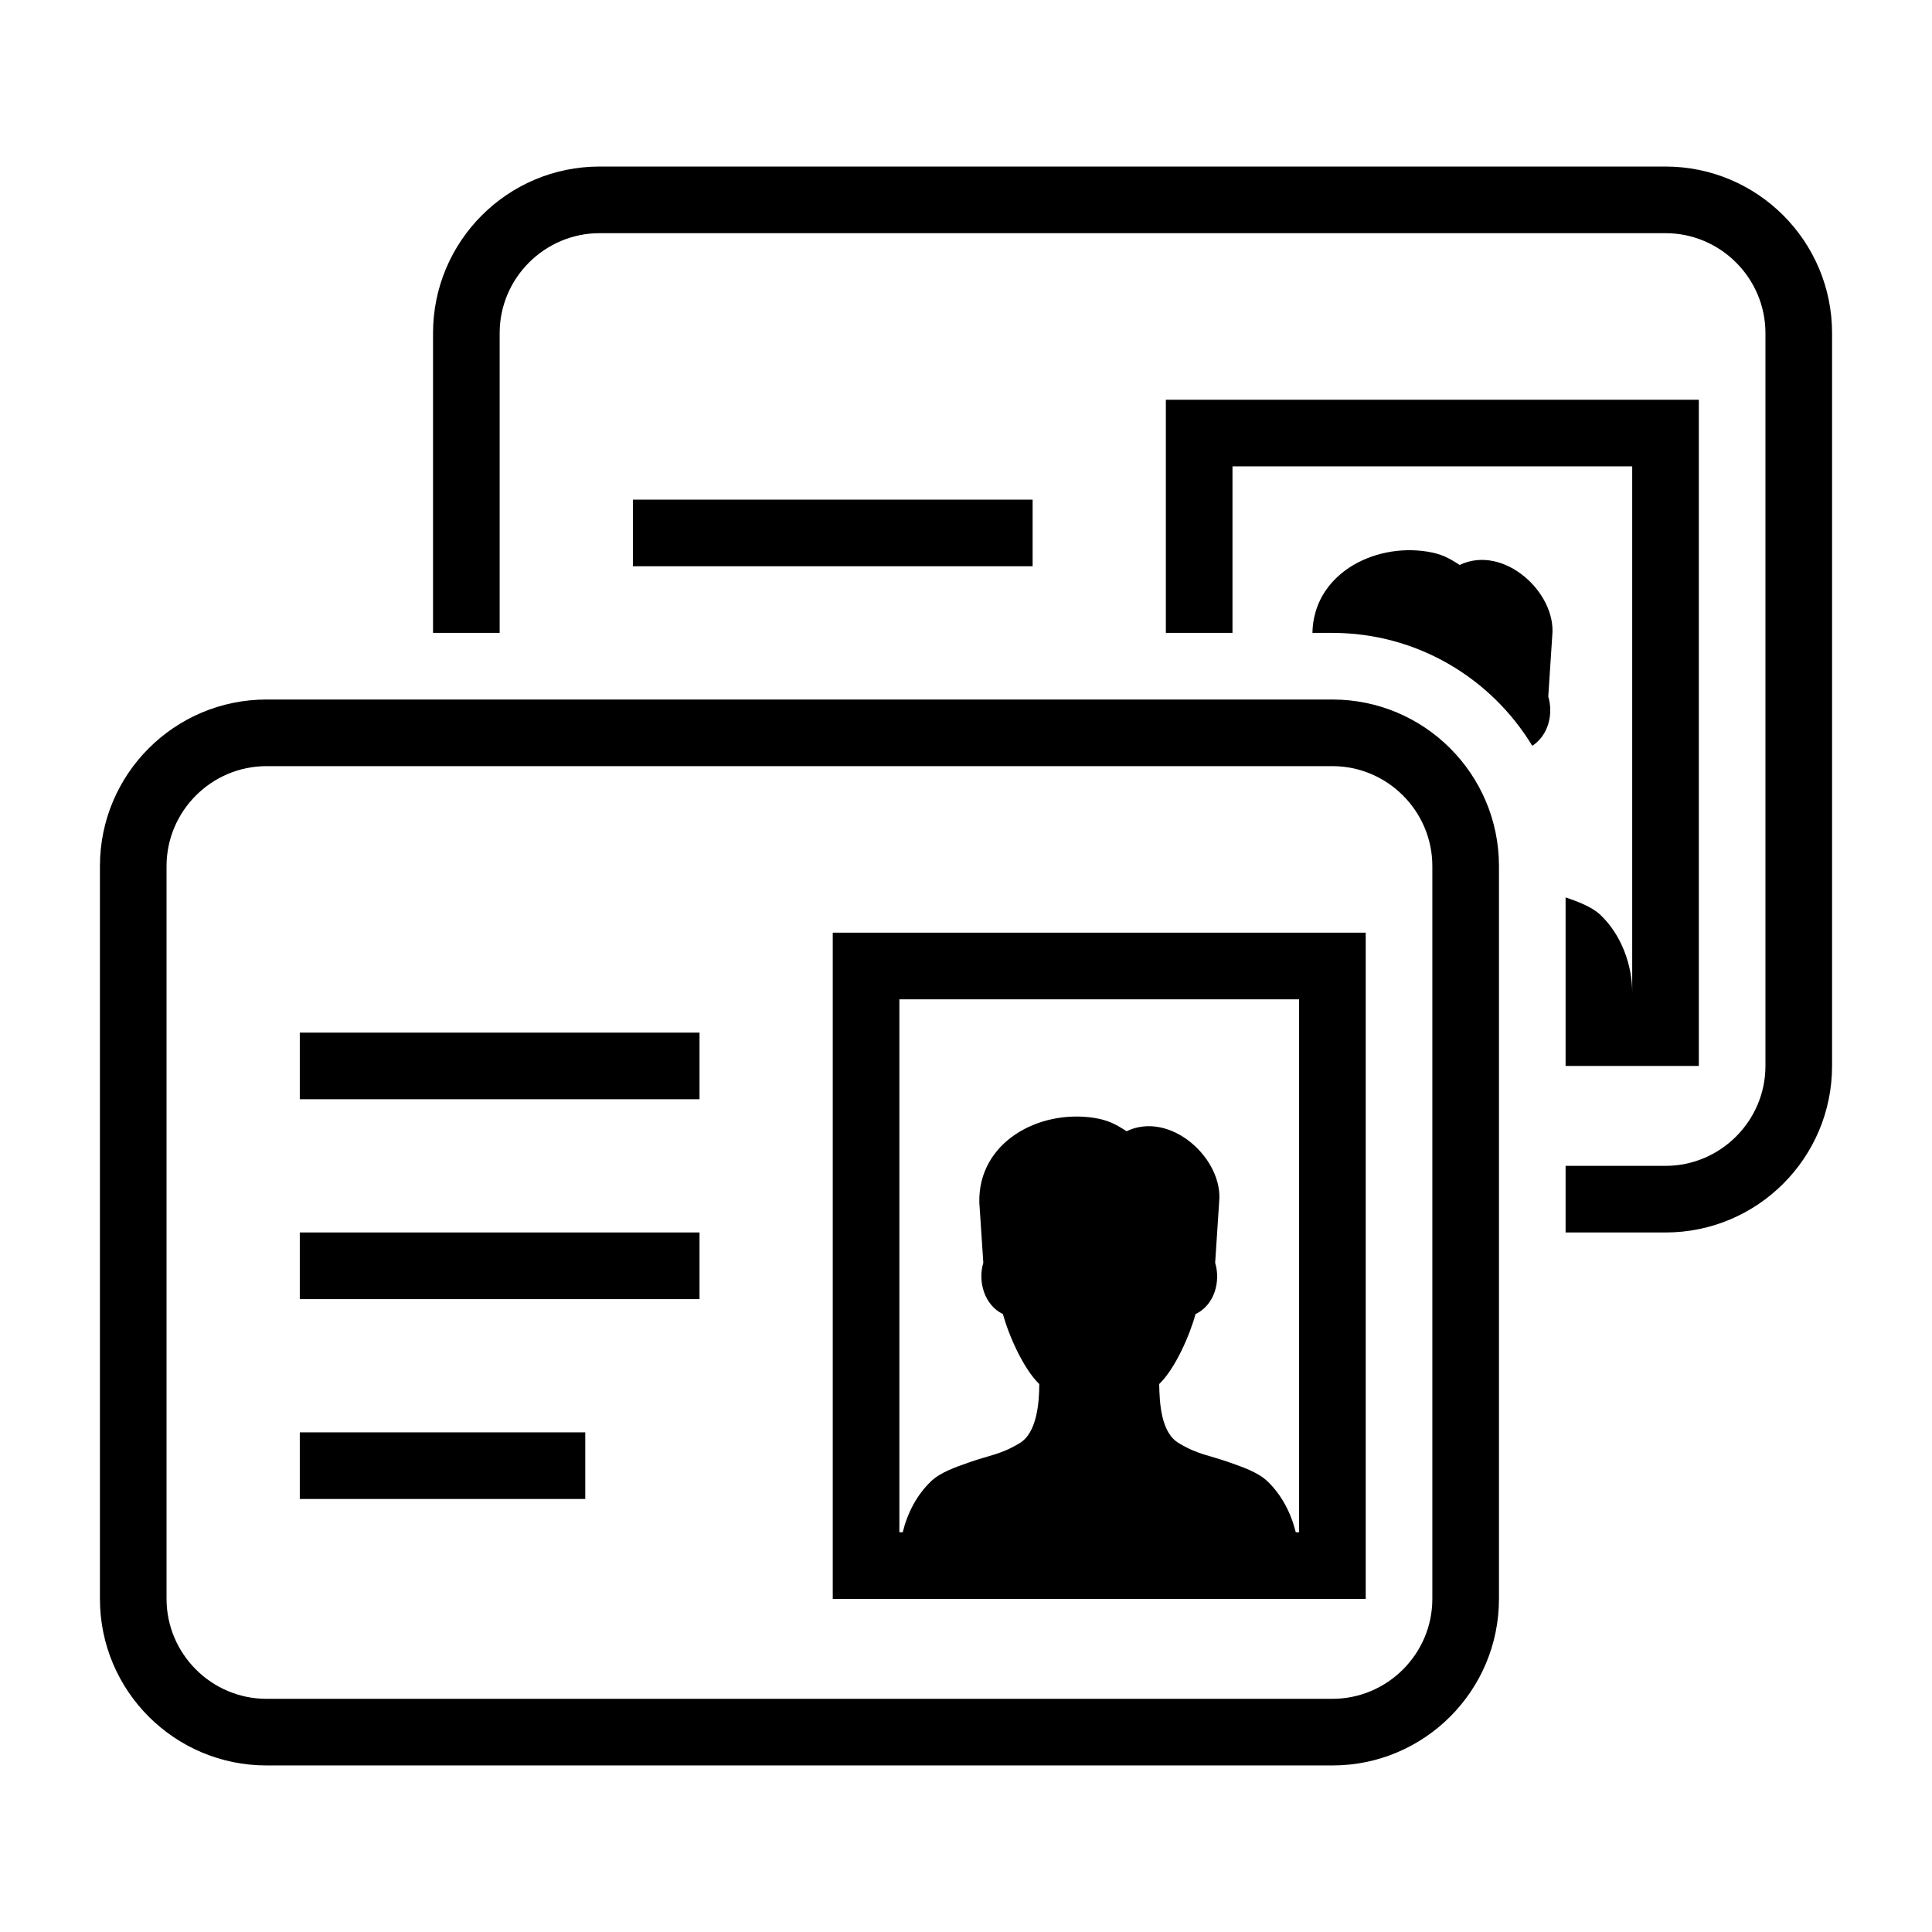 <?xml version="1.0" encoding="UTF-8"?>
<!DOCTYPE svg PUBLIC "-//W3C//DTD SVG 1.1//EN" "http://www.w3.org/Graphics/SVG/1.1/DTD/svg11.dtd">
<svg xmlns="http://www.w3.org/2000/svg" xml:space="preserve" width="580px" height="580px" shape-rendering="geometricPrecision" text-rendering="geometricPrecision" image-rendering="optimizeQuality" fill-rule="nonzero" clip-rule="nonzero" viewBox="0 0 5800 5800" xmlns:xlink="http://www.w3.org/1999/xlink">
	<title>id_cards icon</title>
	<desc>id_cards icon from the IconExperience.com I-Collection. Copyright by INCORS GmbH (www.incors.com).</desc>
		<path id="curve29" d="M1800 500l3200 0c276,0 500,224 500,500l0 2200c0,276 -224,500 -500,500l-300 0 0 -200 300 0c165,0 300,-135 300,-300l0 -2200c0,-165 -135,-300 -300,-300l-3200 0c-165,0 -300,135 -300,300l0 900 -200 0 0 -900c0,-276 224,-500 500,-500zm1900 1400l0 -500 1200 0 0 1579c0,-83 -33,-173 -95,-232 -26,-25 -70,-41 -105,-53l0 506 400 0 0 -2000 -1600 0 0 700 200 0zm900 339c48,-31 64,-95 48,-148l12 -183c13,-129 -146,-275 -278,-212 -34,-22 -55,-33 -97,-40 -164,-26 -342,70 -345,244l60 0c254,0 477,136 600,339zm-2700 -739l1200 0 0 200 -1200 0 0 -200z"/>
	<path id="curve28" d="M800 2100l3200 0c276,0 500,224 500,500l0 2200c0,276 -224,500 -500,500l-3200 0c-276,0 -500,-224 -500,-500l0 -2200c0,-276 224,-500 500,-500zm100 1000l1200 0 0 200 -1200 0 0 -200zm0 600l1200 0 0 200 -1200 0 0 -200zm0 600l857 0 0 200 -857 0 0 -200zm3200 -1500l0 2000 -1600 0 0 -2000 1600 0zm-200 200l-1200 0 0 1600 10 0c14,-57 42,-112 85,-153 28,-27 75,-43 112,-56 61,-22 97,-24 153,-58 53,-30 60,-123 60,-178 -47,-45 -92,-146 -109,-210 -56,-27 -76,-98 -59,-154l-12 -181c-4,-180 177,-280 345,-254 42,7 63,18 97,40 132,-63 291,83 278,212l-12 183c17,56 -2,127 -59,154 -17,63 -61,164 -109,210 1,56 5,147 60,178 56,34 92,36 153,58 37,13 84,29 112,56 43,41 71,96 85,153l10 0 0 -1600zm100 -700l-3200 0c-165,0 -300,135 -300,300l0 2200c0,165 135,300 300,300l3200 0c165,0 300,-135 300,-300l0 -2200c0,-165 -135,-300 -300,-300z"/>
</svg>